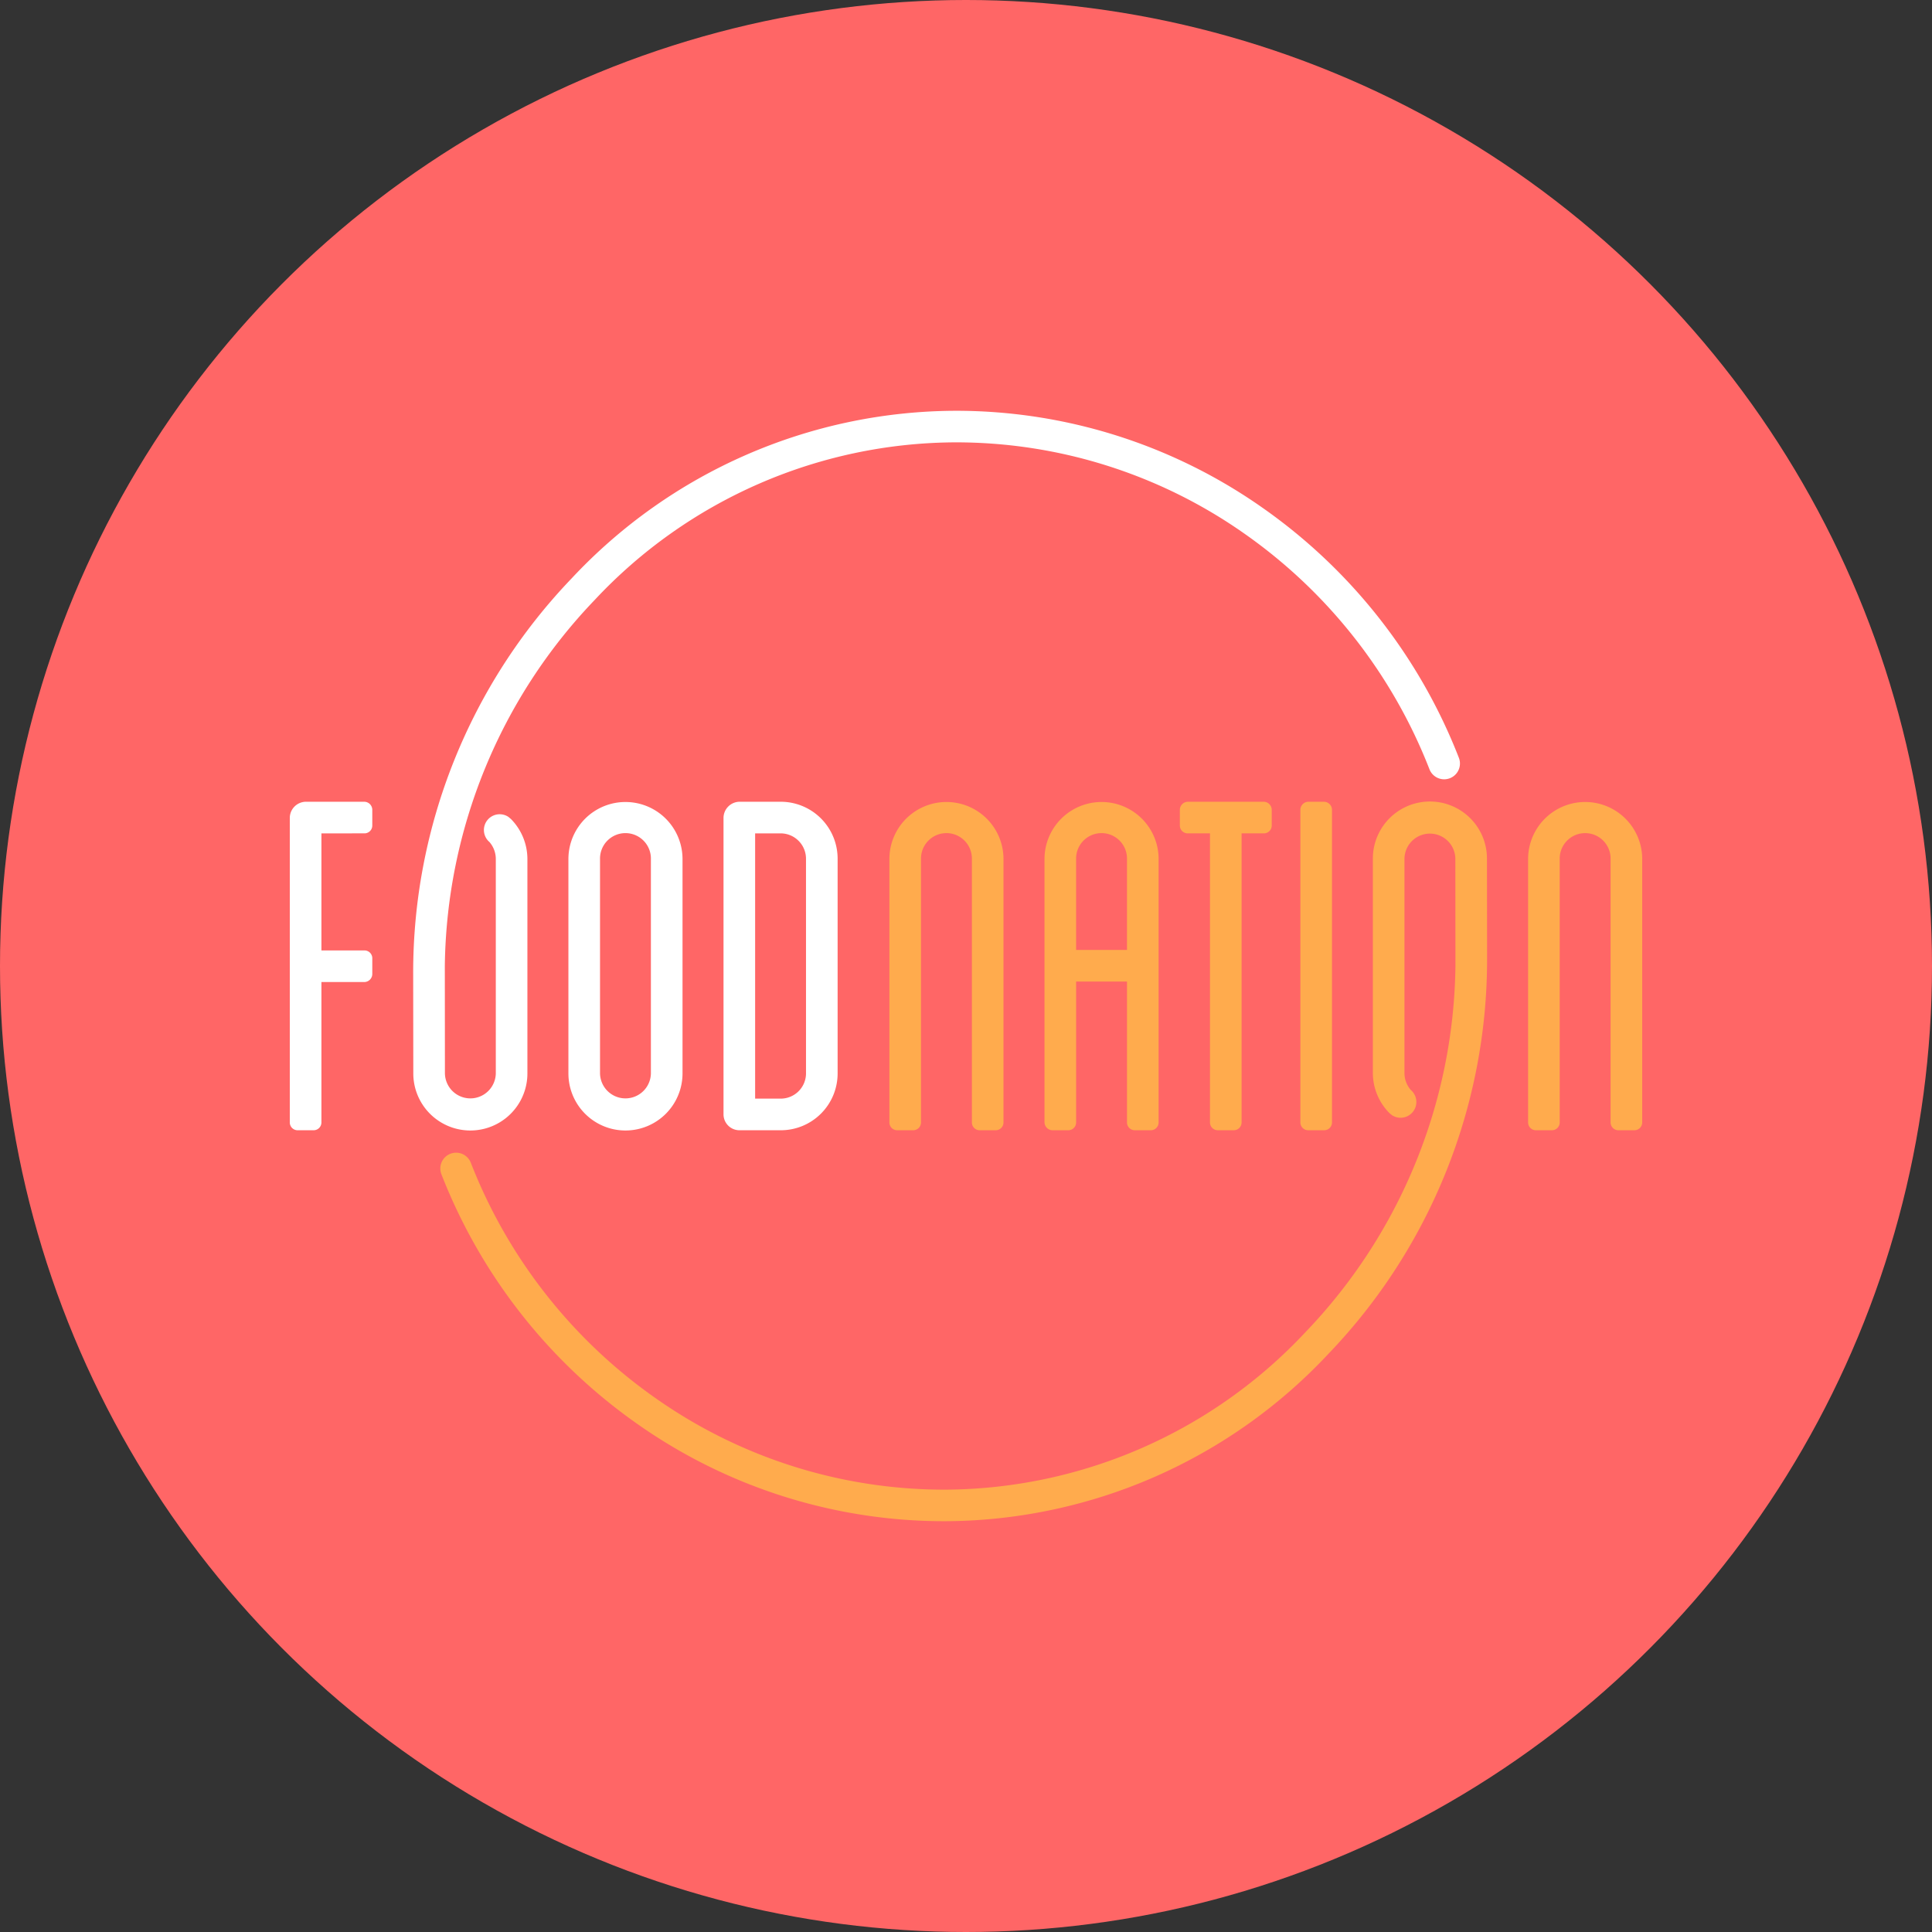 <svg id="Layer_1" data-name="Layer 1" xmlns="http://www.w3.org/2000/svg" viewBox="0 0 200 200"><rect x="0" y="0" width="200" height="200" fill="#333333" stroke="none"/><defs><style>.cls-1{fill:#f66;}.cls-2{fill:#fff;}.cls-3{fill:#ffab4d;}</style></defs><title>FOOD_LOGO</title><circle class="cls-1" cx="100" cy="100" r="100"/><path class="cls-2" d="M33.273,86.27V98.389h4.449a.808.808,0,0,1,.818.818v1.636a.841.841,0,0,1-.818.818H33.273V116.185a.808.808,0,0,1-.818.818H30.818A.808.808,0,0,1,30,116.185V84.633A1.682,1.682,0,0,1,31.636,82.997h6.085a.841.841,0,0,1,.818.818v1.636a.808.808,0,0,1-.818.818Z" transform="translate(0 0)"/><path class="cls-2" d="M70.654,88.929v22.193a5.906,5.906,0,0,1-11.812,0V88.929a5.906,5.906,0,1,1,11.812,0Zm-3.273,0a2.634,2.634,0,1,0-5.267,0v22.193a2.634,2.634,0,0,0,5.267,0Z" transform="translate(0 0)"/><path class="cls-2" d="M86.71,88.929v22.193a5.881,5.881,0,0,1-5.881,5.881H76.534a1.648,1.648,0,0,1-1.636-1.636V84.633A1.682,1.682,0,0,1,76.534,82.997h4.295A5.892,5.892,0,0,1,86.71,88.929Zm-3.273,0a2.63,2.63,0,0,0-2.608-2.659H78.171v27.46h2.659a2.619,2.619,0,0,0,2.608-2.608Z" transform="translate(0 0)"/><path class="cls-3" d="M103.881,88.929v27.256a.808.808,0,0,1-.818.818h-1.636a.808.808,0,0,1-.818-.818v-27.256a2.634,2.634,0,1,0-5.267,0v27.256a.808.808,0,0,1-.818.818H92.887a.808.808,0,0,1-.818-.818v-27.256a5.906,5.906,0,1,1,11.813,0Z" transform="translate(0 0)"/><path class="cls-3" d="M119.938,88.929v27.256a.808.808,0,0,1-.818.818h-1.636a.808.808,0,0,1-.818-.818V101.611h-5.267V116.185a.808.808,0,0,1-.818.818h-1.636a.841.841,0,0,1-.818-.818v-27.256a5.906,5.906,0,1,1,11.813,0Zm-3.273,0a2.634,2.634,0,1,0-5.267,0v9.409h5.267Z" transform="translate(0 0)"/><path class="cls-3" d="M131.648,83.815v1.636a.808.808,0,0,1-.818.818H128.529v29.915a.808.808,0,0,1-.818.818h-1.636a.808.808,0,0,1-.818-.818v-29.915h-2.301a.808.808,0,0,1-.818-.818V83.815a.841.841,0,0,1,.818-.818H130.83A.841.841,0,0,1,131.648,83.815Z" transform="translate(0 0)"/><path class="cls-3" d="M137.887,116.185a.808.808,0,0,1-.818.818h-1.636a.808.808,0,0,1-.818-.818V83.815a.841.841,0,0,1,.818-.818h1.636a.841.841,0,0,1,.818.818Z" transform="translate(0 0)"/><path class="cls-3" d="M170,88.929v27.256a.808.808,0,0,1-.818.818h-1.636a.808.808,0,0,1-.818-.818v-27.256a2.634,2.634,0,1,0-5.267,0v27.256a.808.808,0,0,1-.818.818h-1.636a.808.808,0,0,1-.818-.818v-27.256a5.906,5.906,0,1,1,11.813,0Z" transform="translate(0 0)"/><path class="cls-2" d="M151.032,78.472a56.76,56.76,0,0,0-20.277-25.866A55.163,55.163,0,0,0,98.888,42.524,54.604,54.604,0,0,0,59.188,59.862a58.952,58.952,0,0,0-16.416,40.881c0,.044.013,10.379.013,10.379a5.906,5.906,0,0,0,11.812,0V88.929a5.914,5.914,0,0,0-1.694-4.135c-.016-.017-.282-.236-.282-.236a1.632,1.632,0,0,0-1.958,2.603l-0.0 0a2.672,2.672,0,0,1,.662,1.768v22.193a2.634,2.634,0,0,1-5.267,0L46.048,100A55.692,55.692,0,0,1,61.551,62.119,51.365,51.365,0,0,1,98.888,45.792a51.914,51.914,0,0,1,29.989,9.489,53.506,53.506,0,0,1,19.112,24.382,1.634,1.634,0,0,0,3.043-1.19Z" transform="translate(0 0)"/><path class="cls-3" d="M45.683,121.528a56.76,56.76,0,0,0,20.277,25.866,55.163,55.163,0,0,0,31.867,10.082A54.604,54.604,0,0,0,137.527,140.138,58.951,58.951,0,0,0,153.943,99.257c0-.044-.013-10.379-.013-10.379a5.906,5.906,0,0,0-11.812,0v22.193a5.914,5.914,0,0,0,1.694,4.135c.016.017.282.236.282.236a1.632,1.632,0,0,0,1.958-2.603l0-0a2.672,2.672,0,0,1-.662-1.768V88.878a2.634,2.634,0,0,1,5.267,0L150.667,100a55.692,55.692,0,0,1-15.503,37.881,51.365,51.365,0,0,1-37.337,16.327,51.914,51.914,0,0,1-29.989-9.489,53.506,53.506,0,0,1-19.112-24.382,1.634,1.634,0,0,0-3.043,1.19Z" transform="translate(0 0)"/></svg>